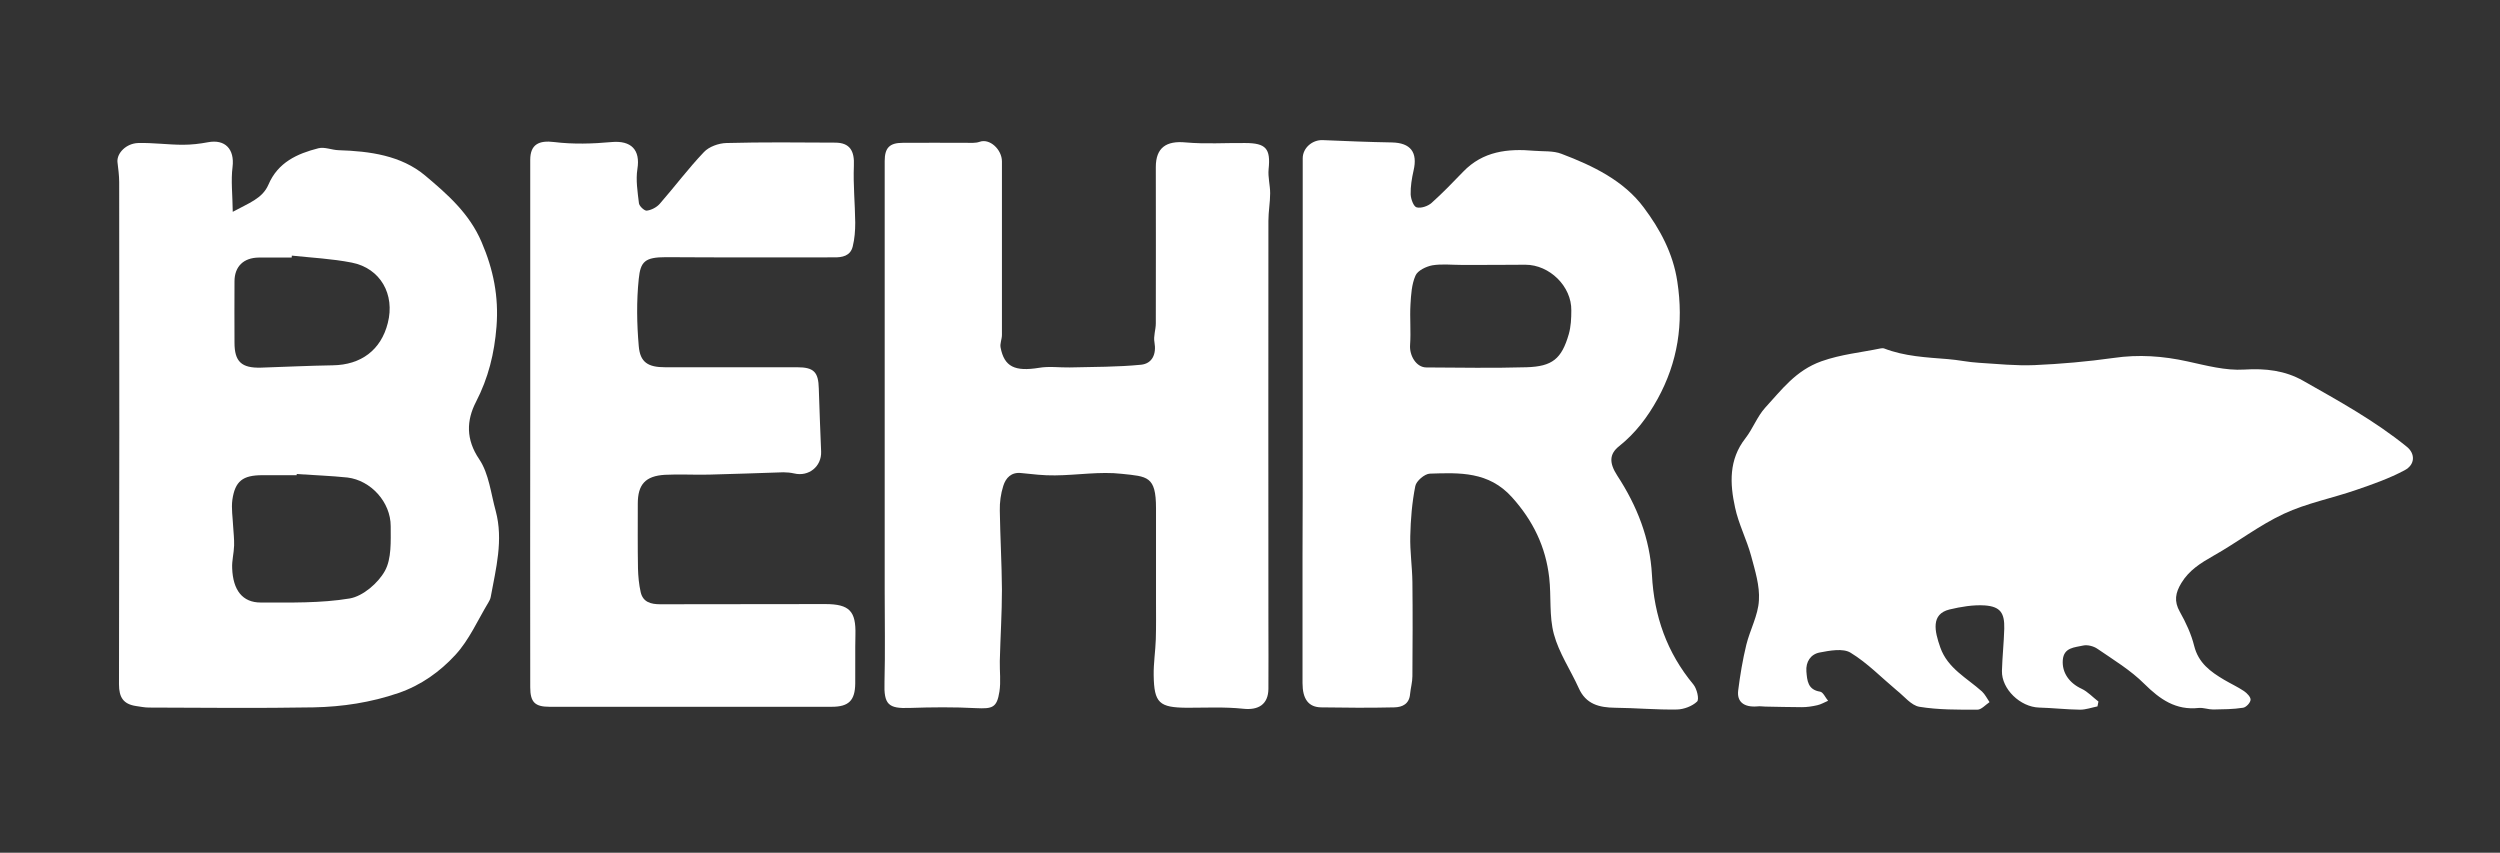 <svg width="129" height="44" viewBox="0 0 129 44" fill="none" xmlns="http://www.w3.org/2000/svg">
<rect x="0" y="0" width="129" height="44" fill="#333333" stroke="none"/>
<path d="M108.23 36.45C107.93 36.51 107.63 36.62 107.33 36.62C106.62 36.61 105.92 36.53 105.21 36.51C104.25 36.48 103.28 35.56 103.3 34.62C103.32 33.89 103.4 33.17 103.42 32.44C103.44 31.63 103.22 31.3 102.42 31.24C101.82 31.2 101.18 31.31 100.59 31.45C99.63 31.69 99.82 32.56 100.12 33.41C100.5 34.49 101.49 34.98 102.27 35.68C102.43 35.83 102.53 36.04 102.66 36.23C102.45 36.37 102.24 36.62 102.03 36.62C101.03 36.62 100.02 36.63 99.04 36.47C98.62 36.4 98.26 35.93 97.88 35.63C97.09 34.97 96.36 34.21 95.49 33.68C95.1 33.44 94.41 33.57 93.89 33.67C93.43 33.76 93.17 34.15 93.21 34.65C93.25 35.12 93.28 35.59 93.92 35.69C94.08 35.72 94.19 36 94.33 36.16C94.14 36.24 93.96 36.35 93.77 36.39C93.51 36.45 93.24 36.49 92.98 36.49C92.35 36.49 91.72 36.47 91.09 36.46C90.95 36.46 90.82 36.43 90.68 36.45C89.96 36.51 89.62 36.19 89.69 35.63C89.79 34.84 89.92 34.05 90.11 33.27C90.3 32.5 90.72 31.75 90.76 30.98C90.81 30.23 90.56 29.44 90.36 28.69C90.13 27.84 89.71 27.04 89.53 26.19C89.26 24.96 89.2 23.72 90.06 22.62C90.45 22.12 90.67 21.49 91.09 21.03C91.94 20.11 92.65 19.12 93.99 18.64C95.01 18.28 96.02 18.19 97.03 17.98C97.09 17.97 97.16 17.96 97.22 17.98C98.28 18.39 99.39 18.44 100.51 18.53C101.04 18.57 101.57 18.69 102.11 18.72C103.07 18.78 104.03 18.88 104.98 18.84C106.34 18.78 107.71 18.66 109.06 18.47C110.36 18.28 111.61 18.37 112.88 18.65C113.84 18.86 114.84 19.13 115.8 19.07C116.9 19 117.91 19.12 118.83 19.64C120.68 20.69 122.54 21.71 124.2 23.06C124.63 23.41 124.63 23.98 124.07 24.27C123.28 24.69 122.43 24.99 121.58 25.28C120.34 25.71 119.03 25.96 117.85 26.51C116.58 27.1 115.44 27.99 114.21 28.68C113.56 29.05 112.96 29.42 112.56 30.08C112.25 30.59 112.17 31.02 112.48 31.57C112.79 32.12 113.07 32.72 113.22 33.33C113.44 34.21 114.06 34.66 114.77 35.08C115.11 35.28 115.46 35.44 115.79 35.66C115.95 35.77 116.14 35.97 116.13 36.11C116.12 36.26 115.9 36.5 115.74 36.52C115.23 36.6 114.72 36.6 114.2 36.61C113.95 36.61 113.7 36.51 113.46 36.53C112.27 36.66 111.46 36.09 110.65 35.29C109.94 34.58 109.06 34.05 108.23 33.48C108.03 33.34 107.71 33.26 107.49 33.31C107.06 33.41 106.49 33.4 106.44 34.06C106.39 34.71 106.78 35.25 107.41 35.54C107.73 35.69 107.99 35.98 108.28 36.2C108.27 36.27 108.25 36.36 108.23 36.45Z" fill="white"/>
<path d="M12.01 10.93C12.83 10.48 13.54 10.25 13.85 9.53C14.34 8.38 15.33 7.93 16.43 7.65C16.75 7.57 17.12 7.74 17.47 7.75C19.08 7.8 20.7 8.02 21.94 9.06C23.08 10.02 24.22 11.01 24.85 12.49C25.46 13.91 25.74 15.3 25.62 16.85C25.51 18.24 25.2 19.5 24.56 20.74C24.07 21.69 24.03 22.67 24.73 23.7C25.23 24.44 25.33 25.47 25.58 26.37C25.98 27.87 25.59 29.34 25.32 30.81C25.3 30.91 25.25 31.01 25.2 31.09C24.65 32 24.21 33.02 23.5 33.79C22.71 34.65 21.73 35.36 20.56 35.76C19.13 36.25 17.67 36.47 16.19 36.5C13.35 36.55 10.52 36.52 7.68 36.51C7.46 36.51 7.23 36.46 7.01 36.43C6.37 36.33 6.14 35.99 6.14 35.31C6.16 26.67 6.16 18.03 6.15 9.4C6.15 9.05 6.1 8.7 6.06 8.35C6.03 7.9 6.51 7.4 7.13 7.38C7.9 7.36 8.67 7.47 9.44 7.47C9.87 7.47 10.31 7.42 10.73 7.34C11.62 7.17 12.11 7.7 12 8.61C11.91 9.32 12 10.04 12.01 10.93ZM15.31 24.46C15.31 24.48 15.31 24.5 15.31 24.52C14.72 24.52 14.13 24.52 13.54 24.52C12.53 24.52 12.13 24.82 11.99 25.79C11.93 26.24 12.01 26.71 12.03 27.16C12.05 27.49 12.09 27.82 12.08 28.15C12.07 28.54 11.96 28.93 11.98 29.32C12.02 30.45 12.51 31.09 13.45 31.09C14.99 31.09 16.55 31.13 18.05 30.88C18.73 30.76 19.51 30.09 19.86 29.46C20.21 28.83 20.16 27.93 20.16 27.15C20.16 25.91 19.14 24.79 17.93 24.64C17.06 24.55 16.18 24.52 15.31 24.46ZM15.06 13.19C15.06 13.22 15.05 13.26 15.05 13.29C14.48 13.29 13.92 13.29 13.35 13.29C12.57 13.3 12.1 13.75 12.1 14.52C12.09 15.57 12.1 16.63 12.1 17.68C12.1 18.66 12.46 19 13.47 18.97C14.7 18.93 15.94 18.87 17.17 18.85C18.63 18.83 19.66 18.06 20.01 16.67C20.39 15.19 19.63 13.84 18.15 13.55C17.13 13.35 16.09 13.3 15.06 13.19Z" fill="white"/>
<path d="M67.22 22.56C67.22 18.5 67.22 14.44 67.22 10.39C67.22 9.65 67.22 8.91 67.22 8.17C67.22 7.63 67.72 7.21 68.25 7.23C69.44 7.28 70.63 7.33 71.82 7.35C72.79 7.37 73.16 7.86 72.94 8.8C72.85 9.2 72.78 9.62 72.79 10.03C72.8 10.27 72.94 10.66 73.1 10.7C73.32 10.76 73.68 10.64 73.87 10.47C74.44 9.96 74.97 9.41 75.5 8.86C76.52 7.8 77.8 7.66 79.16 7.78C79.63 7.82 80.15 7.77 80.58 7.94C82.19 8.55 83.79 9.32 84.82 10.71C85.65 11.82 86.33 13.06 86.55 14.53C86.88 16.69 86.58 18.68 85.53 20.59C85.01 21.53 84.39 22.35 83.55 23.02C83.03 23.43 83.03 23.89 83.45 24.54C84.47 26.1 85.14 27.79 85.24 29.66C85.35 31.79 86.01 33.67 87.38 35.32C87.56 35.54 87.69 36.08 87.57 36.2C87.32 36.44 86.89 36.6 86.54 36.61C85.47 36.63 84.41 36.53 83.34 36.52C82.52 36.51 81.83 36.34 81.46 35.5C81.04 34.57 80.44 33.69 80.18 32.72C79.93 31.79 80.05 30.78 79.94 29.81C79.76 28.22 79.11 26.87 78.02 25.66C76.82 24.32 75.31 24.39 73.78 24.44C73.51 24.45 73.08 24.82 73.03 25.08C72.86 25.93 72.79 26.8 72.77 27.66C72.75 28.45 72.87 29.24 72.88 30.03C72.9 31.65 72.89 33.27 72.88 34.89C72.88 35.2 72.79 35.5 72.76 35.81C72.72 36.32 72.37 36.49 71.95 36.5C70.69 36.53 69.43 36.52 68.17 36.5C67.52 36.49 67.21 36.07 67.21 35.25C67.21 33.08 67.21 30.92 67.21 28.75C67.22 26.68 67.22 24.62 67.22 22.56ZM75.42 13.67C74.92 13.67 74.4 13.61 73.91 13.69C73.59 13.75 73.15 13.96 73.04 14.22C72.84 14.67 72.81 15.21 72.78 15.72C72.74 16.41 72.81 17.11 72.76 17.8C72.72 18.35 73.08 18.96 73.6 18.96C75.32 18.97 77.05 19 78.77 18.95C80.1 18.91 80.58 18.52 80.95 17.24C81.06 16.85 81.08 16.43 81.08 16.02C81.1 14.78 79.96 13.66 78.71 13.66C77.62 13.67 76.52 13.67 75.42 13.67Z" fill="white"/>
<path d="M45.65 30.51C45.65 28.83 45.65 27.15 45.65 25.47C45.65 19.75 45.65 14.03 45.65 8.31C45.65 7.63 45.9 7.37 46.58 7.37C47.67 7.36 48.77 7.37 49.86 7.37C50.09 7.37 50.34 7.39 50.54 7.32C51.07 7.12 51.7 7.72 51.7 8.33C51.7 11.31 51.7 14.3 51.7 17.28C51.7 17.5 51.59 17.73 51.63 17.93C51.82 18.93 52.37 19.18 53.61 18.98C54.13 18.89 54.67 18.97 55.2 18.96C56.43 18.93 57.66 18.94 58.88 18.82C59.45 18.76 59.68 18.28 59.57 17.66C59.51 17.35 59.64 17.01 59.64 16.69C59.65 14 59.64 11.31 59.64 8.62C59.64 7.62 60.18 7.25 61.19 7.35C62.2 7.44 63.22 7.37 64.24 7.38C65.33 7.38 65.57 7.67 65.46 8.73C65.42 9.14 65.54 9.56 65.54 9.97C65.54 10.44 65.45 10.92 65.45 11.39C65.44 18.3 65.45 25.22 65.45 32.13C65.45 33.27 65.46 34.41 65.45 35.55C65.44 36.35 64.93 36.66 64.14 36.57C63.18 36.47 62.21 36.52 61.25 36.52C59.82 36.51 59.55 36.28 59.53 34.84C59.52 34.22 59.62 33.6 59.64 32.98C59.66 32.31 59.65 31.63 59.65 30.95C59.65 29.37 59.65 27.8 59.65 26.22C59.65 24.56 59.2 24.59 57.89 24.45C56.76 24.32 55.59 24.52 54.44 24.53C53.86 24.54 53.28 24.47 52.7 24.41C52.18 24.35 51.9 24.66 51.77 25.07C51.64 25.48 51.58 25.92 51.59 26.35C51.61 27.71 51.69 29.07 51.7 30.42C51.7 31.65 51.62 32.88 51.59 34.11C51.58 34.64 51.65 35.18 51.57 35.69C51.44 36.52 51.21 36.58 50.36 36.54C49.22 36.48 48.08 36.49 46.94 36.53C45.84 36.57 45.6 36.36 45.64 35.2C45.68 33.62 45.65 32.07 45.65 30.51Z" fill="white"/>
<path d="M27.36 21.74C27.36 17.24 27.36 12.74 27.36 8.25C27.36 7.45 27.81 7.23 28.6 7.33C29.57 7.45 30.58 7.42 31.56 7.33C32.57 7.24 33.05 7.73 32.89 8.72C32.8 9.29 32.9 9.9 32.97 10.49C32.99 10.64 33.25 10.88 33.37 10.87C33.61 10.84 33.88 10.7 34.04 10.52C34.81 9.64 35.51 8.7 36.32 7.85C36.58 7.57 37.08 7.39 37.48 7.38C39.35 7.33 41.22 7.35 43.09 7.36C43.85 7.36 44.1 7.78 44.06 8.56C44.02 9.53 44.12 10.51 44.13 11.49C44.13 11.9 44.1 12.32 44 12.72C43.88 13.21 43.46 13.29 43.01 13.28C40.13 13.28 37.25 13.29 34.37 13.27C33.27 13.27 33.05 13.5 32.96 14.39C32.84 15.54 32.86 16.71 32.96 17.86C33.03 18.7 33.44 18.95 34.32 18.95C36.59 18.95 38.86 18.95 41.13 18.95C42 18.95 42.23 19.2 42.25 20.05C42.28 21.13 42.33 22.22 42.37 23.3C42.4 24.07 41.73 24.61 40.98 24.43C40.8 24.39 40.61 24.37 40.42 24.37C39.14 24.41 37.87 24.46 36.59 24.49C35.83 24.51 35.07 24.46 34.31 24.5C33.3 24.56 32.91 25 32.91 25.99C32.91 27.1 32.9 28.22 32.92 29.33C32.93 29.74 32.97 30.16 33.06 30.56C33.18 31.07 33.58 31.18 34.07 31.18C36.91 31.17 39.74 31.18 42.58 31.17C43.84 31.17 44.17 31.54 44.14 32.75C44.12 33.59 44.14 34.43 44.13 35.27C44.12 36.15 43.79 36.47 42.92 36.47C38.06 36.47 33.2 36.47 28.35 36.47C27.6 36.47 27.36 36.23 27.36 35.46C27.35 30.91 27.36 26.32 27.36 21.74Z" fill="white"/>
</svg>
